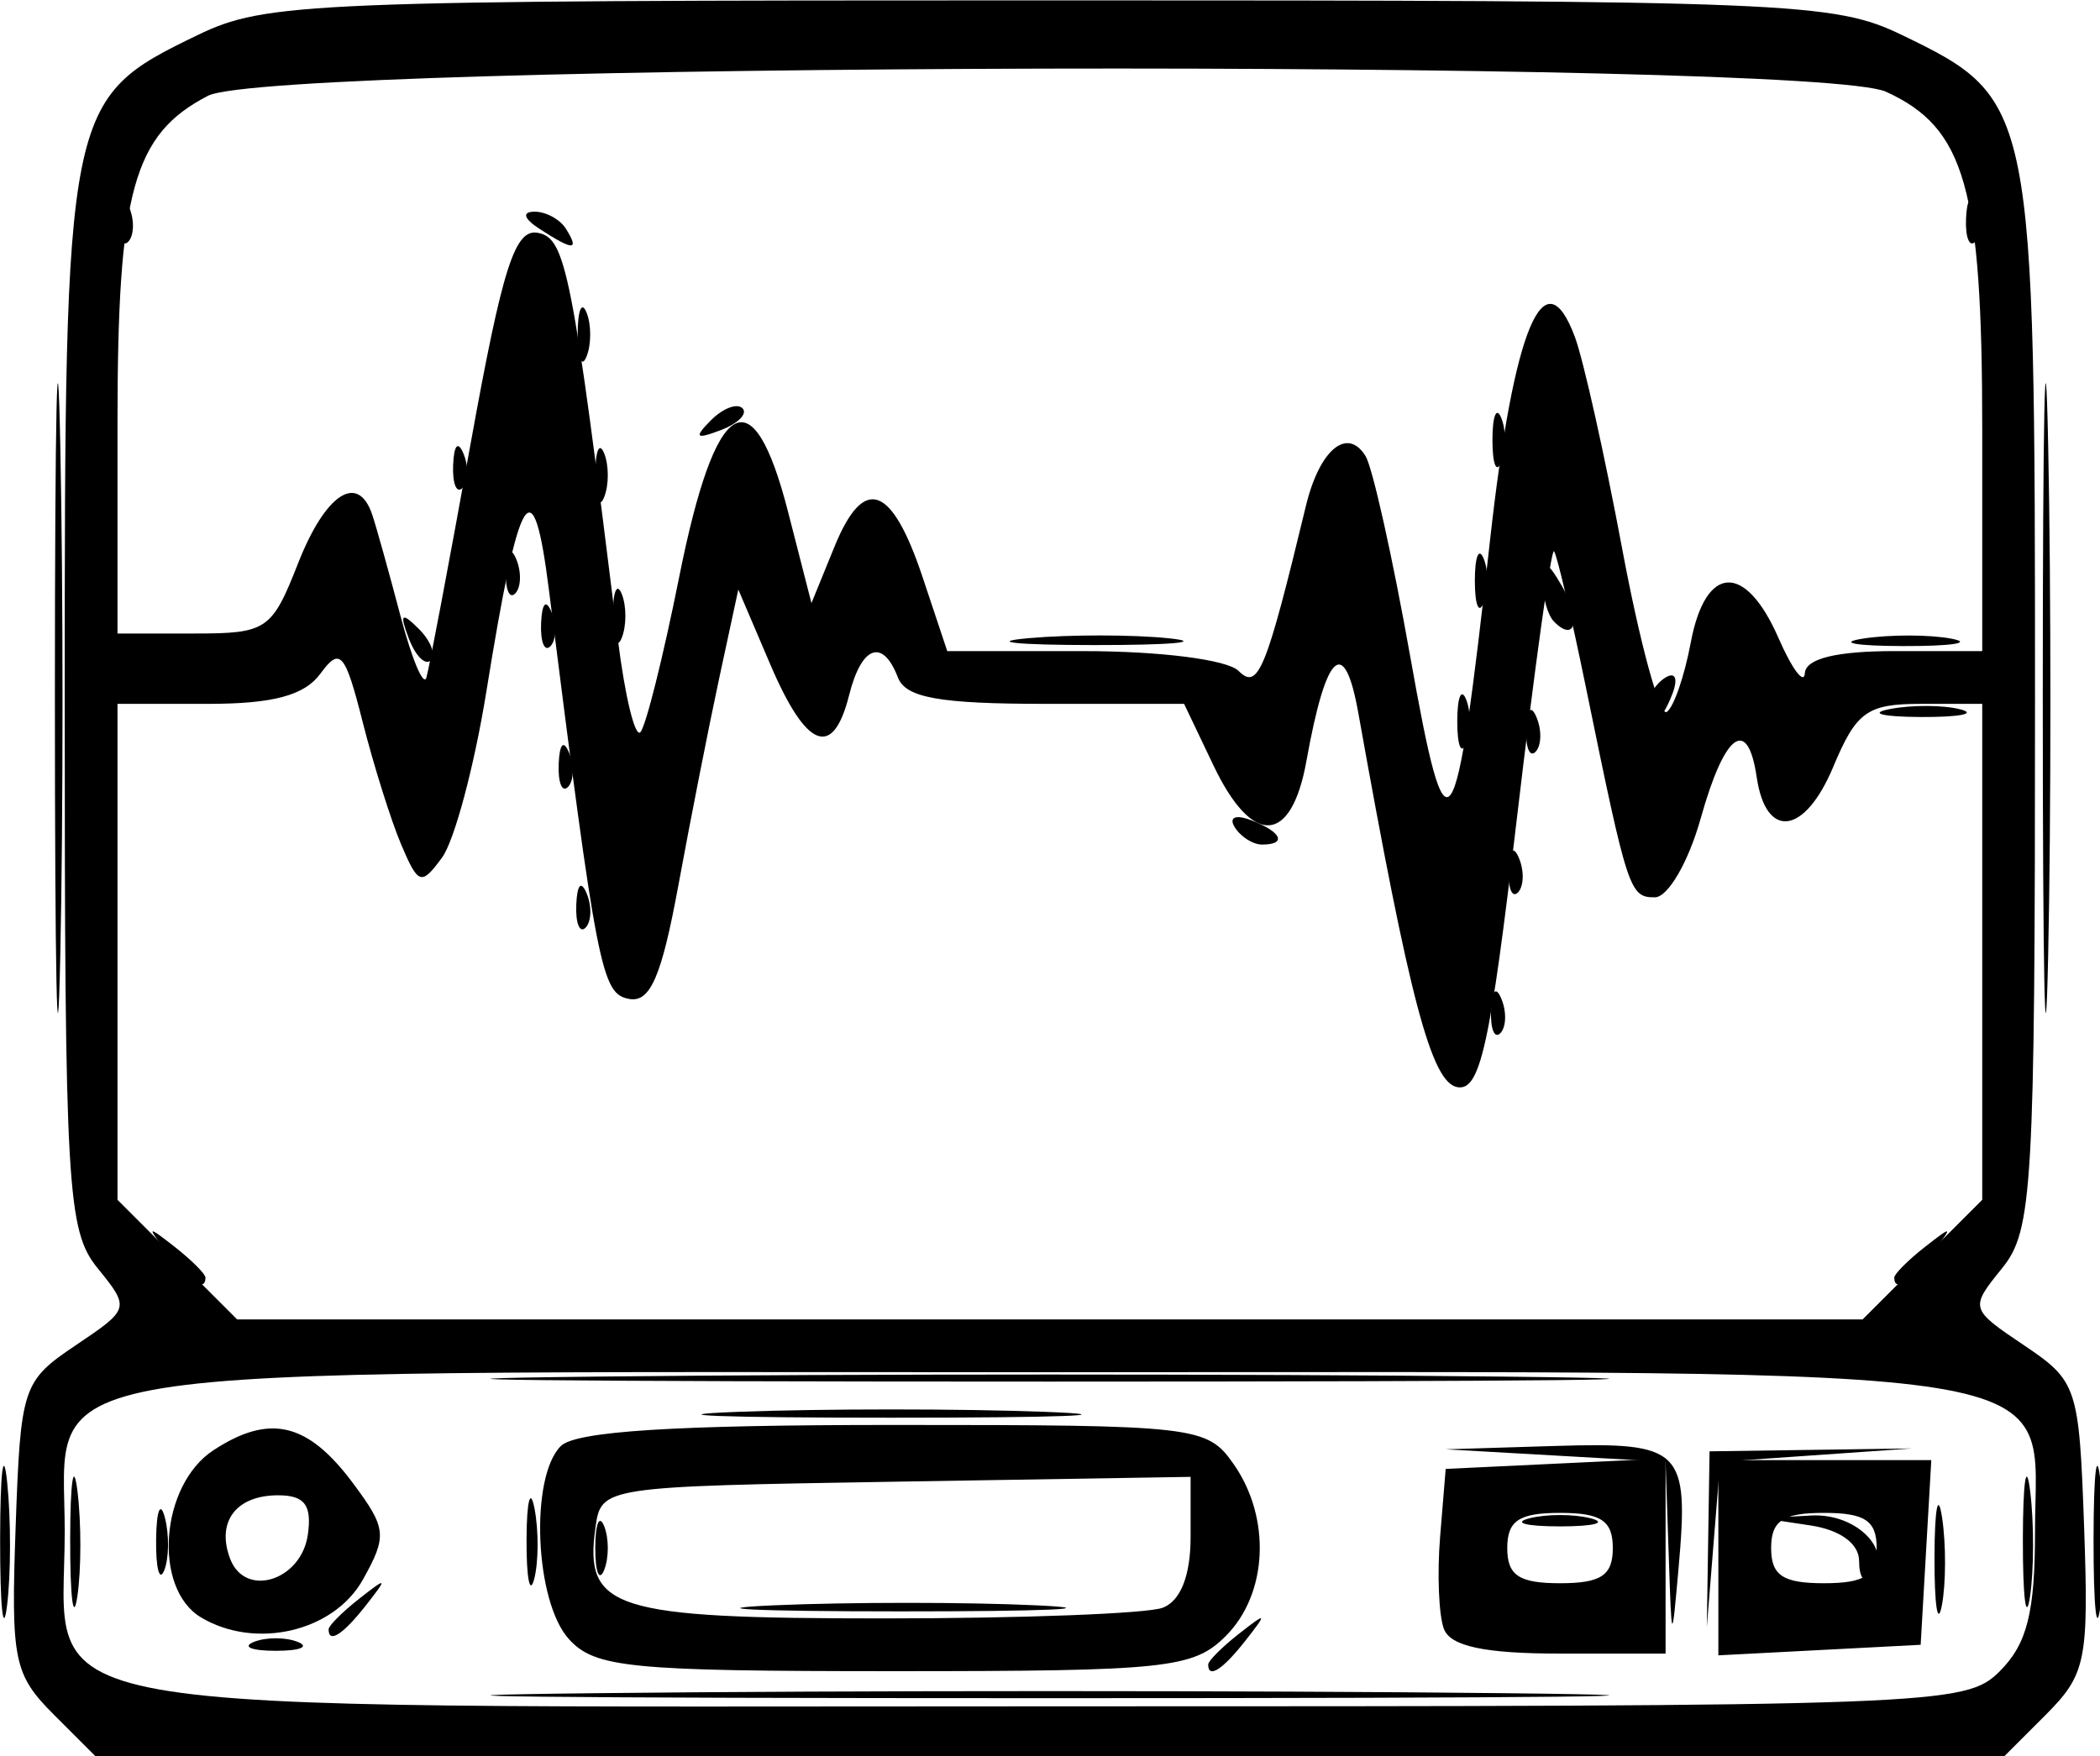 <?xml version="1.0" encoding="UTF-8" standalone="no"?>
<!-- Created with Inkscape (http://www.inkscape.org/) -->

<svg
   width="63.268mm"
   height="52.917mm"
   viewBox="0 0 63.268 52.917"
   version="1.1"
   id="svg1"
   xml:space="preserve"
   xmlns:inkscape="http://www.inkscape.org/namespaces/inkscape"
   xmlns:sodipodi="http://sodipodi.sourceforge.net/DTD/sodipodi-0.dtd"
   xmlns="http://www.w3.org/2000/svg"
   xmlns:svg="http://www.w3.org/2000/svg"><sodipodi:namedview
     id="namedview1"
     pagecolor="#ffffff"
     bordercolor="#000000"
     borderopacity="0.25"
     inkscape:showpageshadow="2"
     inkscape:pageopacity="0.0"
     inkscape:pagecheckerboard="true"
     inkscape:deskcolor="#d1d1d1"
     inkscape:document-units="mm"
     inkscape:zoom="0.72693603"
     inkscape:cx="396.18342"
     inkscape:cy="561.25984"
     inkscape:window-width="1850"
     inkscape:window-height="1016"
     inkscape:window-x="0"
     inkscape:window-y="0"
     inkscape:window-maximized="1"
     inkscape:current-layer="layer1" /><defs
     id="defs1" /><g
     inkscape:label="Layer 1"
     inkscape:groupmode="layer"
     id="layer1"
     transform="translate(-19.895,-42.25)"><g
       id="g8060"
       transform="matrix(0.265,0,0,0.265,17.605,34.841)"
       style="fill:#000000;fill-opacity:1"><path
         style="fill:#000000;fill-opacity:1;stroke-width:2"
         d="m 146,217.245 c 0,-0.415 1.575,-1.99 3.5,-3.5 3.172,-2.488 3.243,-2.417 0.755,0.755 C 147.642,217.832 146,218.891 146,217.245 Z m -100,-4 c 0,-0.415 1.575,-1.99 3.5,-3.5 3.172,-2.488 3.243,-2.417 0.755,0.755 C 47.642,213.832 46,214.891 46,213.245 Z M 27.745,170.5 c -2.488,-3.172 -2.417,-3.243 0.755,-0.755 1.925,1.51 3.5,3.085 3.5,3.5 0,1.646 -1.642,0.587 -4.255,-2.745 z M 224,173.245 c 0,-0.415 1.575,-1.99 3.5,-3.5 3.172,-2.488 3.243,-2.417 0.755,0.755 C 225.642,173.832 224,174.891 224,173.245 Z"
         id="path8068" /><path
         style="fill:#000000;fill-opacity:1;stroke-width:2"
         d="m 76.5,220.502 c 28.325,-0.313 74.675,-0.313 103,0 28.325,0.313 5.15,0.569 -51.5,0.569 -56.65,0 -79.825,-0.256 -51.5,-0.569 z M 8.656,203 c 0.009,-7.7 0.37,-10.605 0.803,-6.455 0.433,4.15 0.426,10.45 -0.016,14 C 9.002,214.095 8.647,210.7 8.656,203 Z M 37.5,214.675 c 1.375,-0.555 3.625,-0.555 5,0 1.375,0.555 0.25,1.009 -2.5,1.009 -2.75,0 -3.875,-0.454 -2.5,-1.009 z M 246.656,203 c 0.008,-7.7 0.37,-10.605 0.803,-6.455 0.433,4.15 0.426,10.45 -0.016,14 -0.442,3.55 -0.796,0.155 -0.787,-7.545 z m -230.037,0 c 0.011,-6.6 0.385,-9.059 0.83,-5.464 0.445,3.595 0.436,8.995 -0.02,12 C 16.973,212.541 16.609,209.6 16.62,203 Z M 198.349,204.595 198,194.191 l -12.5,-0.71 -12.5,-0.71 12.563,-0.385 c 14.286,-0.438 15.114,0.388 13.913,13.886 -0.775,8.709 -0.778,8.705 -1.126,-1.676 z M 202.844,203 l 0.156,-10 11.51,-0.164 11.51,-0.164 -10.909,0.761 -10.909,0.761 -0.757,9.403 -0.757,9.403 0.156,-10 z m 25.728,2 c 0.016,-5.5 0.403,-7.513 0.863,-4.473 0.46,3.04 0.447,7.54 -0.027,10 -0.475,2.46 -0.851,-0.028 -0.836,-5.527 z m 10.048,-2 c 0.012,-6.6 0.385,-9.059 0.83,-5.464 0.445,3.595 0.436,8.995 -0.02,12 -0.456,3.005 -0.821,0.064 -0.809,-6.536 z m -142.028,7.512 c 8.575,-0.376 22.075,-0.374 30,0.006 7.925,0.379 0.909,0.686 -15.591,0.683 -16.5,-0.002 -22.984,-0.313 -14.409,-0.688 z M 68.504,203 c 0.022,-4.4 0.432,-5.965 0.91,-3.477 0.478,2.488 0.46,6.088 -0.04,8 C 68.874,209.435 68.482,207.4 68.504,203 Z m -42.114,0 c 0.041,-3.3 0.489,-4.408 0.996,-2.462 0.507,1.946 0.474,4.646 -0.074,6 C 26.764,207.892 26.349,206.3 26.39,203 Z m 49.926,1 c 0,-2.75 0.454,-3.875 1.009,-2.5 0.555,1.375 0.555,3.625 0,5 -0.555,1.375 -1.009,0.25 -1.009,-2.5 z M 220,205.466 c 0,-1.956 -2.138,-3.524 -5.5,-4.034 l -5.5,-0.833 5.563,-0.3 c 5.304,-0.286 9.559,4.246 6.684,7.12 -0.686,0.686 -1.247,-0.193 -1.247,-1.953 z m -37.5,-4.845 c 1.925,-0.503 5.075,-0.503 7,0 1.925,0.503 0.35,0.915 -3.5,0.915 -3.85,0 -5.425,-0.412 -3.5,-0.915 z m -90,-12.11 c 9.625,-0.367 25.375,-0.367 35,0 9.625,0.367 1.75,0.667 -17.5,0.667 -19.25,0 -27.125,-0.3 -17.5,-0.667 z m -16,-4.009 c 28.325,-0.313 74.675,-0.313 103,0 28.325,0.313 5.15,0.569 -51.5,0.569 -56.65,0 -79.825,-0.256 -51.5,-0.569 z M 14.883,107 c 9.49e-4,-31.9 0.277,-44.67 0.614,-28.378 0.337,16.292 0.336,42.392 -0.002,58 C 15.157,152.23 14.882,138.9 14.883,107 Z m 226,0 c 9.4e-4,-31.9 0.277,-44.67 0.614,-28.378 0.337,16.292 0.336,42.392 -0.002,58 C 241.157,152.23 240.882,138.9 240.883,107 Z m -62.725,35.833 c 0.096,-2.33 0.57,-2.804 1.208,-1.208 0.578,1.444 0.507,3.169 -0.158,3.833 -0.665,0.665 -1.137,-0.517 -1.05,-2.625 z m -104,-12 c 0.096,-2.33 0.57,-2.804 1.208,-1.208 0.578,1.444 0.507,3.169 -0.158,3.833 -0.665,0.665 -1.137,-0.517 -1.05,-2.625 z m 106,-4 c 0.096,-2.33 0.57,-2.804 1.208,-1.208 0.578,1.444 0.507,3.169 -0.158,3.833 -0.665,0.665 -1.137,-0.517 -1.05,-2.625 z m -31.144,-4.81 c -0.701,-1.134 0.102,-1.469 1.882,-0.786 3.465,1.33 4.099,2.763 1.222,2.763 -1.035,0 -2.432,-0.89 -3.104,-1.977 z m -76.856,-7.19 c 0.096,-2.33 0.57,-2.804 1.208,-1.208 0.578,1.444 0.507,3.169 -0.158,3.833 -0.665,0.665 -1.137,-0.517 -1.05,-2.625 z M 174.316,110 c 0,-2.75 0.454,-3.875 1.009,-2.5 0.555,1.375 0.555,3.625 0,5 -0.555,1.375 -1.009,0.25 -1.009,-2.5 z m 7.842,0.833 c 0.096,-2.33 0.57,-2.804 1.208,-1.208 0.578,1.444 0.507,3.169 -0.158,3.833 -0.665,0.665 -1.137,-0.517 -1.05,-2.625 z M 196,108.118 c 0,-1.035 0.89,-2.432 1.977,-3.104 1.134,-0.701 1.469,0.102 0.786,1.882 C 197.434,110.361 196,110.995 196,108.118 Z m 27.523,0.467 c 2.488,-0.478 6.088,-0.46 8,0.04 1.912,0.501 -0.123,0.892 -4.523,0.87 -4.4,-0.022 -5.965,-0.432 -3.477,-0.91 z M 55.129,100.586 c -1.085,-2.85 -0.856,-3.08 1.12,-1.12 1.367,1.357 1.981,2.97 1.366,3.586 -0.616,0.616 -1.734,-0.494 -2.485,-2.467 z m 15.029,-1.753 c 0.096,-2.33 0.57,-2.804 1.208,-1.208 0.578,1.444 0.507,3.169 -0.158,3.833 -0.665,0.665 -1.137,-0.517 -1.05,-2.625 z M 78.316,98 c 0,-2.75 0.454,-3.875 1.009,-2.5 0.555,1.375 0.555,3.625 0,5 -0.555,1.375 -1.009,0.25 -1.009,-2.5 z m 47.237,2.533 c 4.704,-0.422 11.904,-0.417 16,0.013 4.096,0.43 0.247,0.775 -8.553,0.768 -8.8,-0.007 -12.151,-0.359 -7.447,-0.781 z m 94.975,0.032 c 3.04,-0.46 7.54,-0.447 10,0.027 2.46,0.475 -0.028,0.851 -5.527,0.836 -5.5,-0.015 -7.513,-0.403 -4.473,-0.863 z m -35.194,-1.898 c -0.733,-0.733 -1.306,-2.758 -1.273,-4.5 0.05,-2.601 0.44,-2.514 2.183,0.483 2.154,3.703 1.529,6.457 -0.911,4.017 z M 176.316,94 c 0,-2.75 0.454,-3.875 1.009,-2.5 0.555,1.375 0.555,3.625 0,5 -0.555,1.375 -1.009,0.25 -1.009,-2.5 z M 66.158,92.833 c 0.096,-2.33 0.57,-2.804 1.208,-1.208 0.578,1.444 0.507,3.169 -0.158,3.833 -0.665,0.665 -1.137,-0.517 -1.05,-2.625 z M 76.316,82 c 0,-2.75 0.454,-3.875 1.009,-2.5 0.555,1.375 0.555,3.625 0,5 C 76.77,85.875 76.316,84.75 76.316,82 Z M 60.158,80.833 c 0.096,-2.33 0.57,-2.804 1.208,-1.208 0.578,1.444 0.507,3.169 -0.158,3.833 -0.665,0.665 -1.137,-0.517 -1.05,-2.625 z M 178.316,78 c 0,-2.75 0.454,-3.875 1.009,-2.5 0.555,1.375 0.555,3.625 0,5 -0.555,1.375 -1.009,0.25 -1.009,-2.5 z M 89.467,75.752 c 1.357,-1.367 2.97,-1.981 3.586,-1.366 0.616,0.616 -0.494,1.734 -2.467,2.485 -2.85,1.085 -3.08,0.856 -1.12,-1.12 z M 74.316,66 c 0,-2.75 0.454,-3.875 1.009,-2.5 0.555,1.375 0.555,3.625 0,5 C 74.77,69.875 74.316,68.75 74.316,66 Z M 22.158,52.833 c 0.096,-2.33 0.57,-2.804 1.208,-1.208 0.578,1.444 0.507,3.169 -0.158,3.833 -0.665,0.665 -1.137,-0.517 -1.05,-2.625 z m 210,0 c 0.096,-2.33 0.57,-2.804 1.208,-1.208 0.578,1.444 0.507,3.169 -0.158,3.833 -0.665,0.665 -1.137,-0.517 -1.05,-2.625 z"
         id="path8066" /><path
         style="fill:#000000;fill-opacity:1;stroke-width:2"
         d="M 70,54 C 68.197,52.835 67.951,52.049 69.382,52.031 70.692,52.014 72.32,52.9 73,54 c 1.535,2.483 0.842,2.483 -3,0 z"
         id="path8064" /><path
         style="fill:#000000;fill-opacity:1;stroke-width:2"
         d="m 14.828,223.01 c -4.629,-4.629 -4.948,-6.179 -4.409,-21.428 0.562,-15.9 0.785,-16.575 6.809,-20.627 6.187,-4.162 6.203,-4.22 2.5,-8.794 C 16.276,167.898 16,163.119 16,107.587 16,39.796 16.118,39.204 31.088,31.958 38.857,28.196 43.668,28 128,28 c 84.332,0 89.143,0.196 96.912,3.958 C 239.882,39.204 240,39.796 240,107.587 c 0,55.532 -0.276,60.311 -3.728,64.574 -3.703,4.574 -3.687,4.632 2.5,8.794 6.024,4.053 6.247,4.727 6.809,20.627 0.539,15.249 0.22,16.798 -4.409,21.428 L 236.182,228 H 128 19.818 Z M 236,218 c 3.103,-3.103 4,-6.667 4,-15.887 C 240,182.785 247.51,184 128,184 8.49,184 16,182.785 16,202.113 16,223.529 7.391,222 128,222 c 101.333,0 104.103,-0.103 108,-4 z M 73.31,214.343 C 69.443,210.07 68.857,195.943 72.4,192.4 c 1.686,-1.686 12.953,-2.4 37.887,-2.4 34.404,0 35.582,0.136 38.6,4.445 4.29,6.125 3.898,14.77 -0.887,19.555 -3.683,3.683 -6.667,4 -37.69,4 -30.098,0 -34.043,-0.39 -37,-3.657 z m 67.526,-3.557 C 142.867,210.007 144,207.125 144,202.738 v -6.834 l -33.5,0.548 c -33.27,0.545 -33.504,0.58 -34.154,5.158 C 75.021,210.958 78.305,212 109.081,212 c 15.725,0 30.015,-0.546 31.755,-1.214 z m 31.968,2.424 c -0.589,-1.534 -0.786,-6.259 -0.437,-10.5 L 173,195 185.5,194.405 198,193.809 V 204.905 216 h -12.063 c -8.473,0 -12.381,-0.83 -13.133,-2.79 z M 192,204 c 0,-3.111 -1.333,-4 -6,-4 -4.667,0 -6,0.889 -6,4 0,3.111 1.333,4 6,4 4.667,0 6,-0.889 6,-4 z m 12,1.1 V 194 h 12.105 12.105 L 227.605,204.5 227,215 215.5,215.6 204,216.2 Z M 222,204 c 0,-3.111 -1.333,-4 -6,-4 -4.667,0 -6,0.889 -6,4 0,3.111 1.333,4 6,4 4.667,0 6,-0.889 6,-4 z m -190.5,7.89 c -5.519,-3.294 -4.652,-15.043 1.402,-19.01 6.384,-4.183 10.713,-3.169 15.845,3.711 3.849,5.16 3.937,6.01 1.15,11 -3.307,5.919 -12.2,7.997 -18.397,4.299 z m 12.139,-9.411 C 44.119,199.114 43.279,198 40.257,198 c -4.787,0 -7.059,3.025 -5.44,7.244 1.711,4.458 8.077,2.464 8.822,-2.764 z M 227.2,171.2 234,164.4 V 136.2 108 h -6.973 c -6.112,0 -7.344,0.887 -9.972,7.176 -3.227,7.723 -7.643,8.315 -8.694,1.167 -1.025,-6.963 -3.645,-5.045 -6.361,4.657 -1.395,4.982 -3.726,9 -5.222,9 -2.865,0 -3.084,-0.667 -7.838,-23.887 -1.676,-8.188 -3.309,-15.149 -3.628,-15.468 -0.319,-0.319 -2.223,13.396 -4.23,30.479 -3.042,25.882 -4.171,30.959 -6.776,30.458 -2.938,-0.566 -5.419,-9.957 -11.234,-42.523 -1.593,-8.92 -3.67,-7.006 -5.905,5.441 -1.716,9.557 -6.15,9.766 -10.569,0.5 l -3.338,-7 h -15.692 c -12.104,0 -15.956,-0.686 -16.844,-3 -1.724,-4.493 -4.133,-3.624 -5.545,2 -1.835,7.313 -4.859,6.133 -8.971,-3.5 L 92.579,95 90.425,105 c -1.185,5.5 -3.277,16.11 -4.649,23.577 -1.924,10.47 -3.214,13.439 -5.635,12.974 C 77.024,140.953 76.517,138.358 71.042,95 69.248,80.792 67.688,83.338 63.935,106.603 c -1.364,8.458 -3.629,16.949 -5.032,18.868 -2.359,3.226 -2.71,3.113 -4.659,-1.491 -1.159,-2.739 -3.127,-9.007 -4.374,-13.93 -1.999,-7.893 -2.564,-8.542 -4.789,-5.5 C 43.26,107.042 39.704,108 32.28,108 H 22 v 28.2 28.2 l 6.8,6.8 6.8,6.8 H 128 220.4 Z M 178.041,89.397 c 2.698,-24.207 6.156,-32.489 9.651,-23.114 0.967,2.595 3.389,13.449 5.382,24.12 1.993,10.671 4.264,19.006 5.048,18.522 0.784,-0.484 2.018,-4.041 2.742,-7.903 1.669,-8.894 6.202,-9.131 9.967,-0.522 1.563,3.575 2.916,5.375 3.006,4 C 213.944,102.855 217.42,102 224,102 h 10 V 76.901 C 234,49.292 232.069,42.496 223.056,38.389 214.736,34.599 39.694,35.021 32.29,38.85 23.791,43.245 22,49.726 22,76.094 V 100 h 8.697 c 8.289,0 8.844,-0.375 11.839,-8 3.111,-7.919 6.808,-10.332 8.428,-5.5 0.461,1.375 1.905,6.55 3.209,11.5 1.304,4.95 2.631,8.1 2.949,7 0.318,-1.1 2.579,-13.065 5.023,-26.59 3.628,-20.074 5.033,-24.477 7.65,-23.974 3.182,0.611 3.899,4.258 9.092,46.233 0.794,6.418 1.943,11.169 2.553,10.558 0.61,-0.61 2.598,-8.556 4.418,-17.657 4.123,-20.628 8.342,-23.152 12.378,-7.406 l 2.659,10.376 2.618,-6.415 c 3.338,-8.181 6.504,-7.076 10.029,3.5 l 2.792,8.375 h 15.433 c 8.783,0 16.405,0.971 17.688,2.254 2.223,2.223 3.117,0.03 7.656,-18.773 1.542,-6.388 4.699,-9.025 6.778,-5.661 0.793,1.283 3.076,11.523 5.073,22.756 4.226,23.768 5.103,22.496 9.079,-13.18 z"
         id="path8062" /></g></g></svg>

